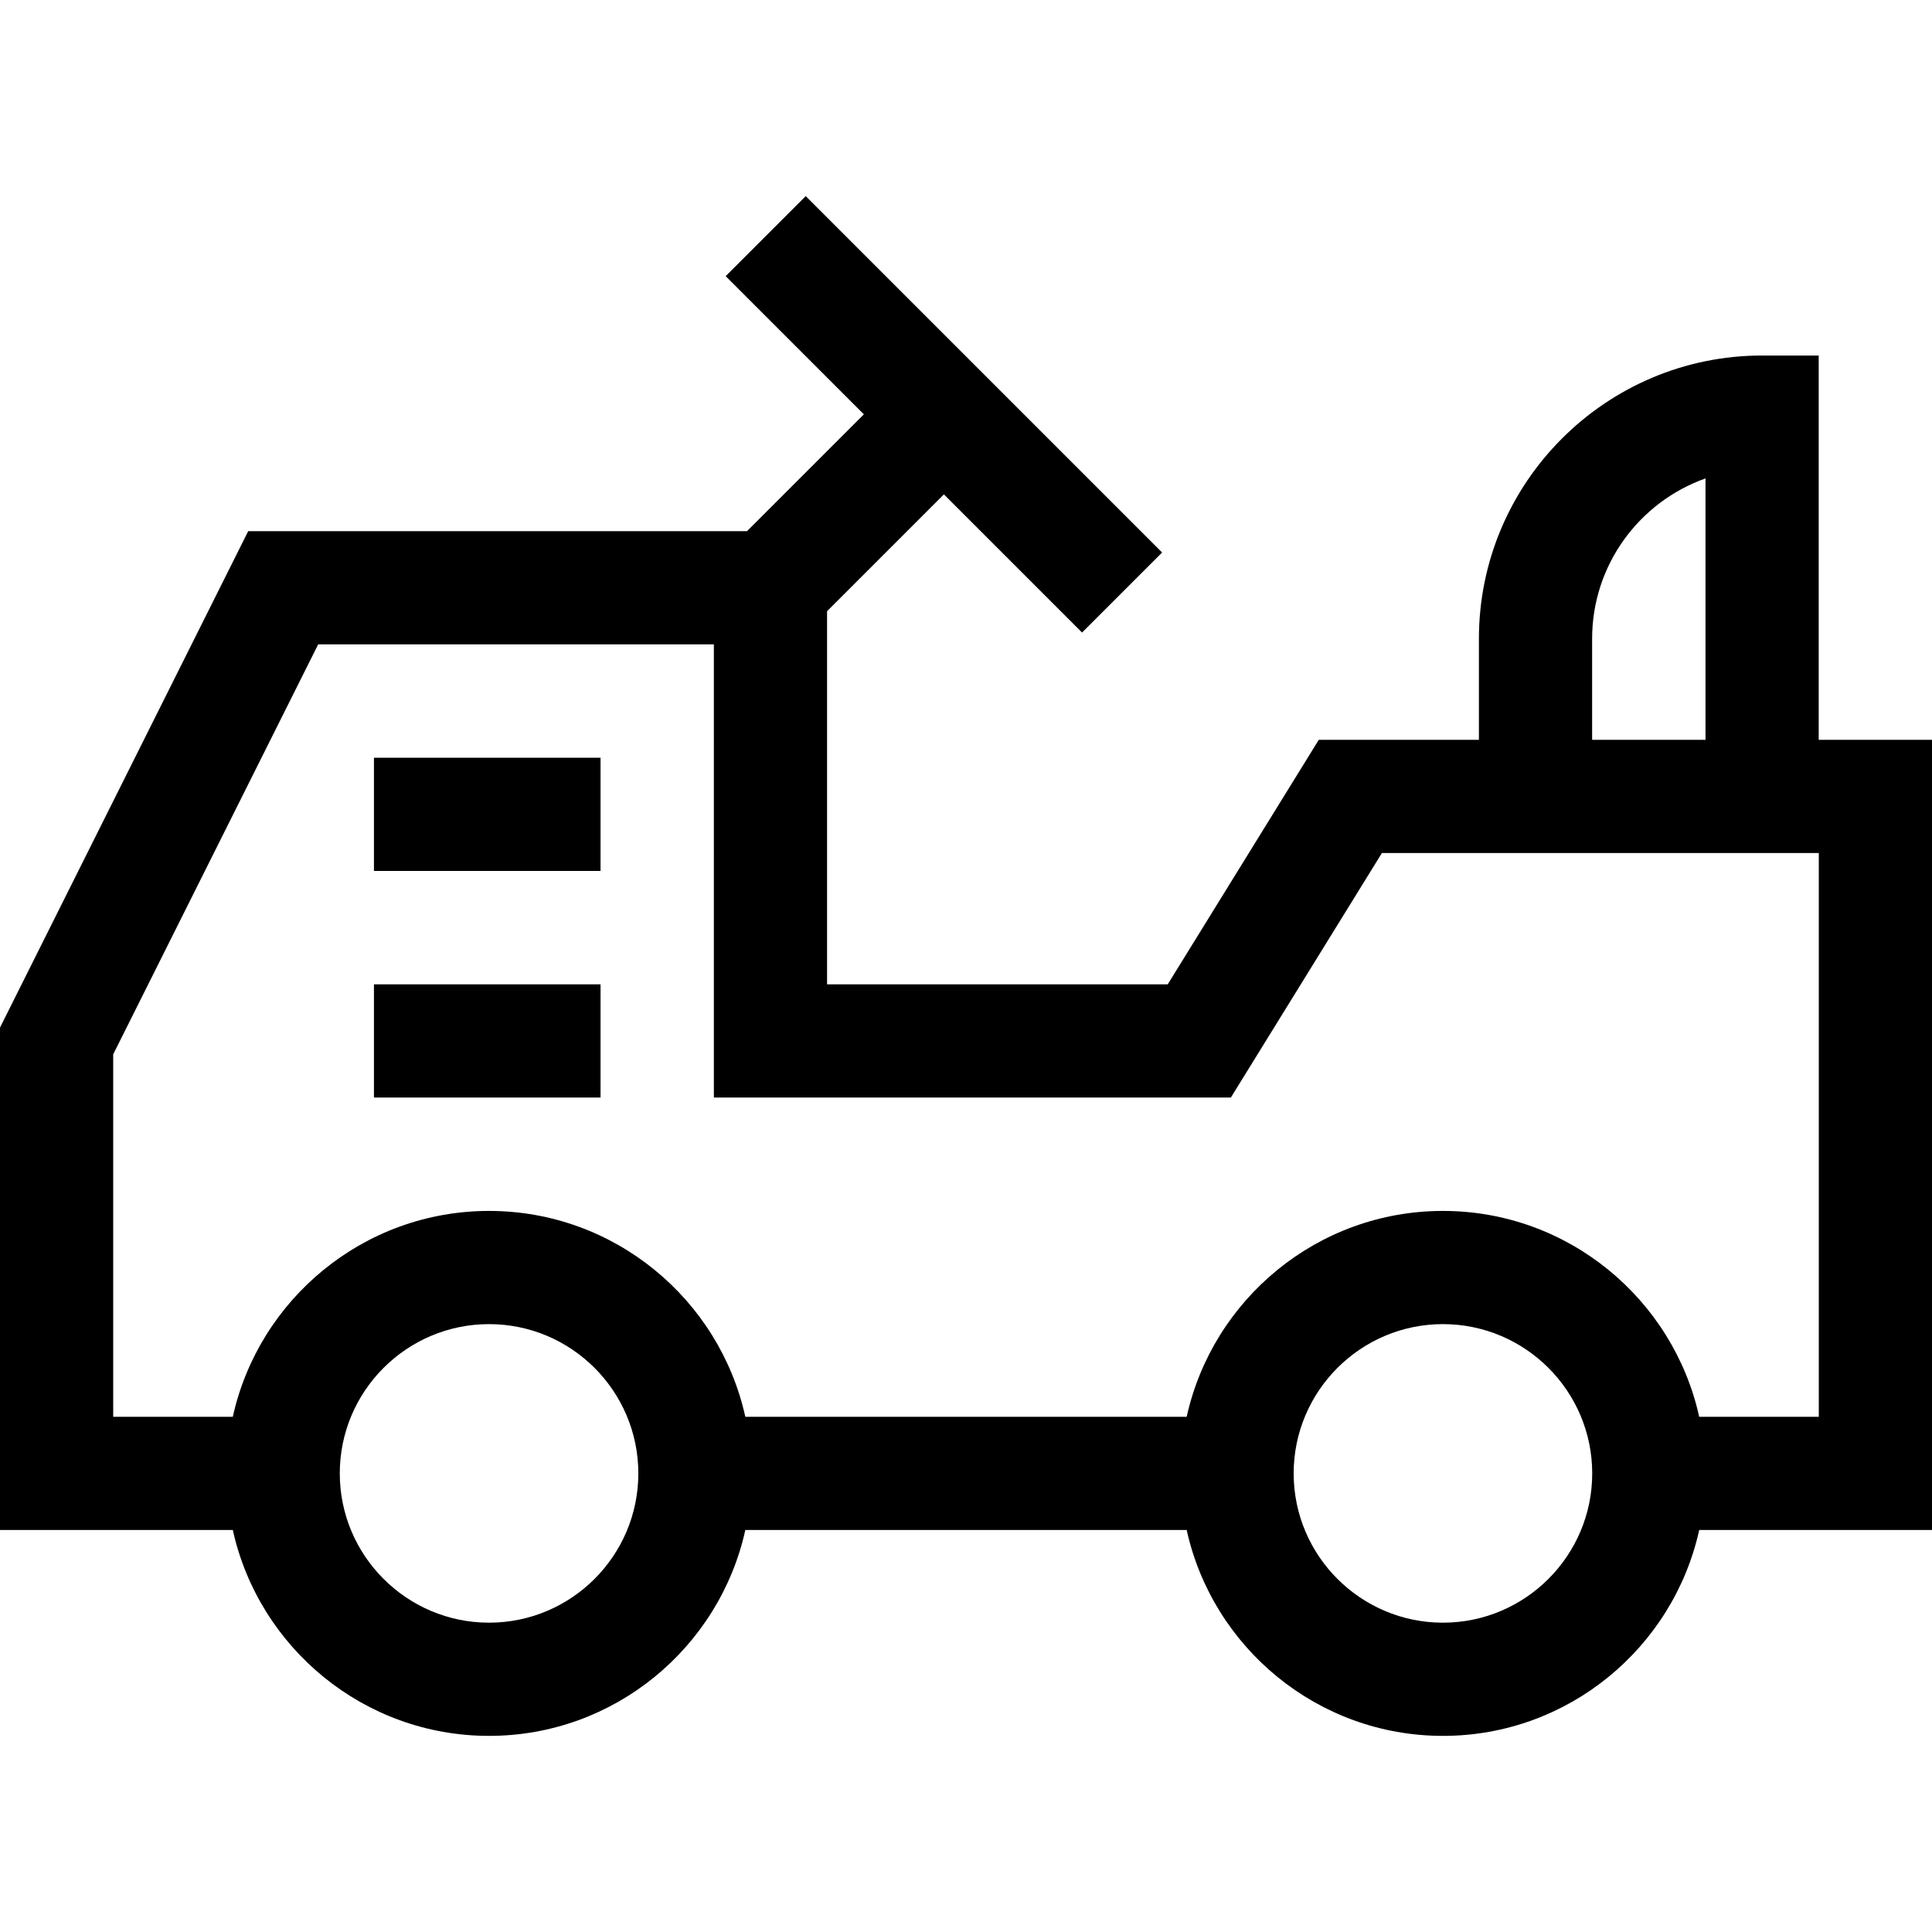 <?xml version="1.0" encoding="iso-8859-1"?>
<!-- Generator: Adobe Illustrator 19.0.0, SVG Export Plug-In . SVG Version: 6.00 Build 0)  -->
<svg version="1.1" id="Capa_1" xmlns="http://www.w3.org/2000/svg" xmlns:xlink="http://www.w3.org/1999/xlink" x="0px" y="0px"
	 viewBox="0 0 512 512" style="enable-background:new 0 0 512 512;" xml:space="preserve">
<g>
	<g>
		<path d="M481.976,196.055V94.217h-15c-41.381,0-75.048,33.666-75.048,75.048v26.79h-42.435l-40.032,64.805h-90.28v-98.883
			l30.962-30.962l36.615,36.615l21.213-21.213l-94.443-94.443l-21.213,21.213l36.615,36.615l-30.962,30.962H65.777L0,272.319
			v133.148h61.695c6.88,31.166,34.707,54.559,67.912,54.559s61.032-23.393,67.912-54.559h116.964
			c6.88,31.166,34.707,54.559,67.912,54.559s61.032-23.393,67.912-54.559H512V196.055H481.976z M421.928,169.265
			c0-19.583,12.56-36.287,30.048-42.48v69.271h-30.048V169.265z M129.606,430.026c-21.813,0-39.559-17.746-39.559-39.559
			s17.746-39.559,39.559-39.559s39.559,17.746,39.559,39.559S151.419,430.026,129.606,430.026z M382.394,430.026
			c-21.813,0-39.559-17.746-39.559-39.559s17.746-39.559,39.559-39.559s39.559,17.746,39.559,39.559
			S404.206,430.026,382.394,430.026z M482,375.467h-31.695c-6.88-31.166-34.707-54.559-67.912-54.559
			c-33.205,0-61.032,23.393-67.912,54.559H197.518c-6.88-31.166-34.707-54.559-67.912-54.559s-61.032,23.393-67.912,54.559H30
			v-96.066l54.318-108.637h104.863V290.86h137.011l40.032-64.805h115.752H482V375.467z"/>
	</g>
</g>
<g>
	<g>
		<rect x="99.1" y="260.86" width="60.05" height="30"/>
	</g>
</g>
<g>
	<g>
		<rect x="99.1" y="200.81" width="60.05" height="30"/>
	</g>
</g>
<g>
</g>
<g>
</g>
<g>
</g>
<g>
</g>
<g>
</g>
<g>
</g>
<g>
</g>
<g>
</g>
<g>
</g>
<g>
</g>
<g>
</g>
<g>
</g>
<g>
</g>
<g>
</g>
<g>
</g>
</svg>
